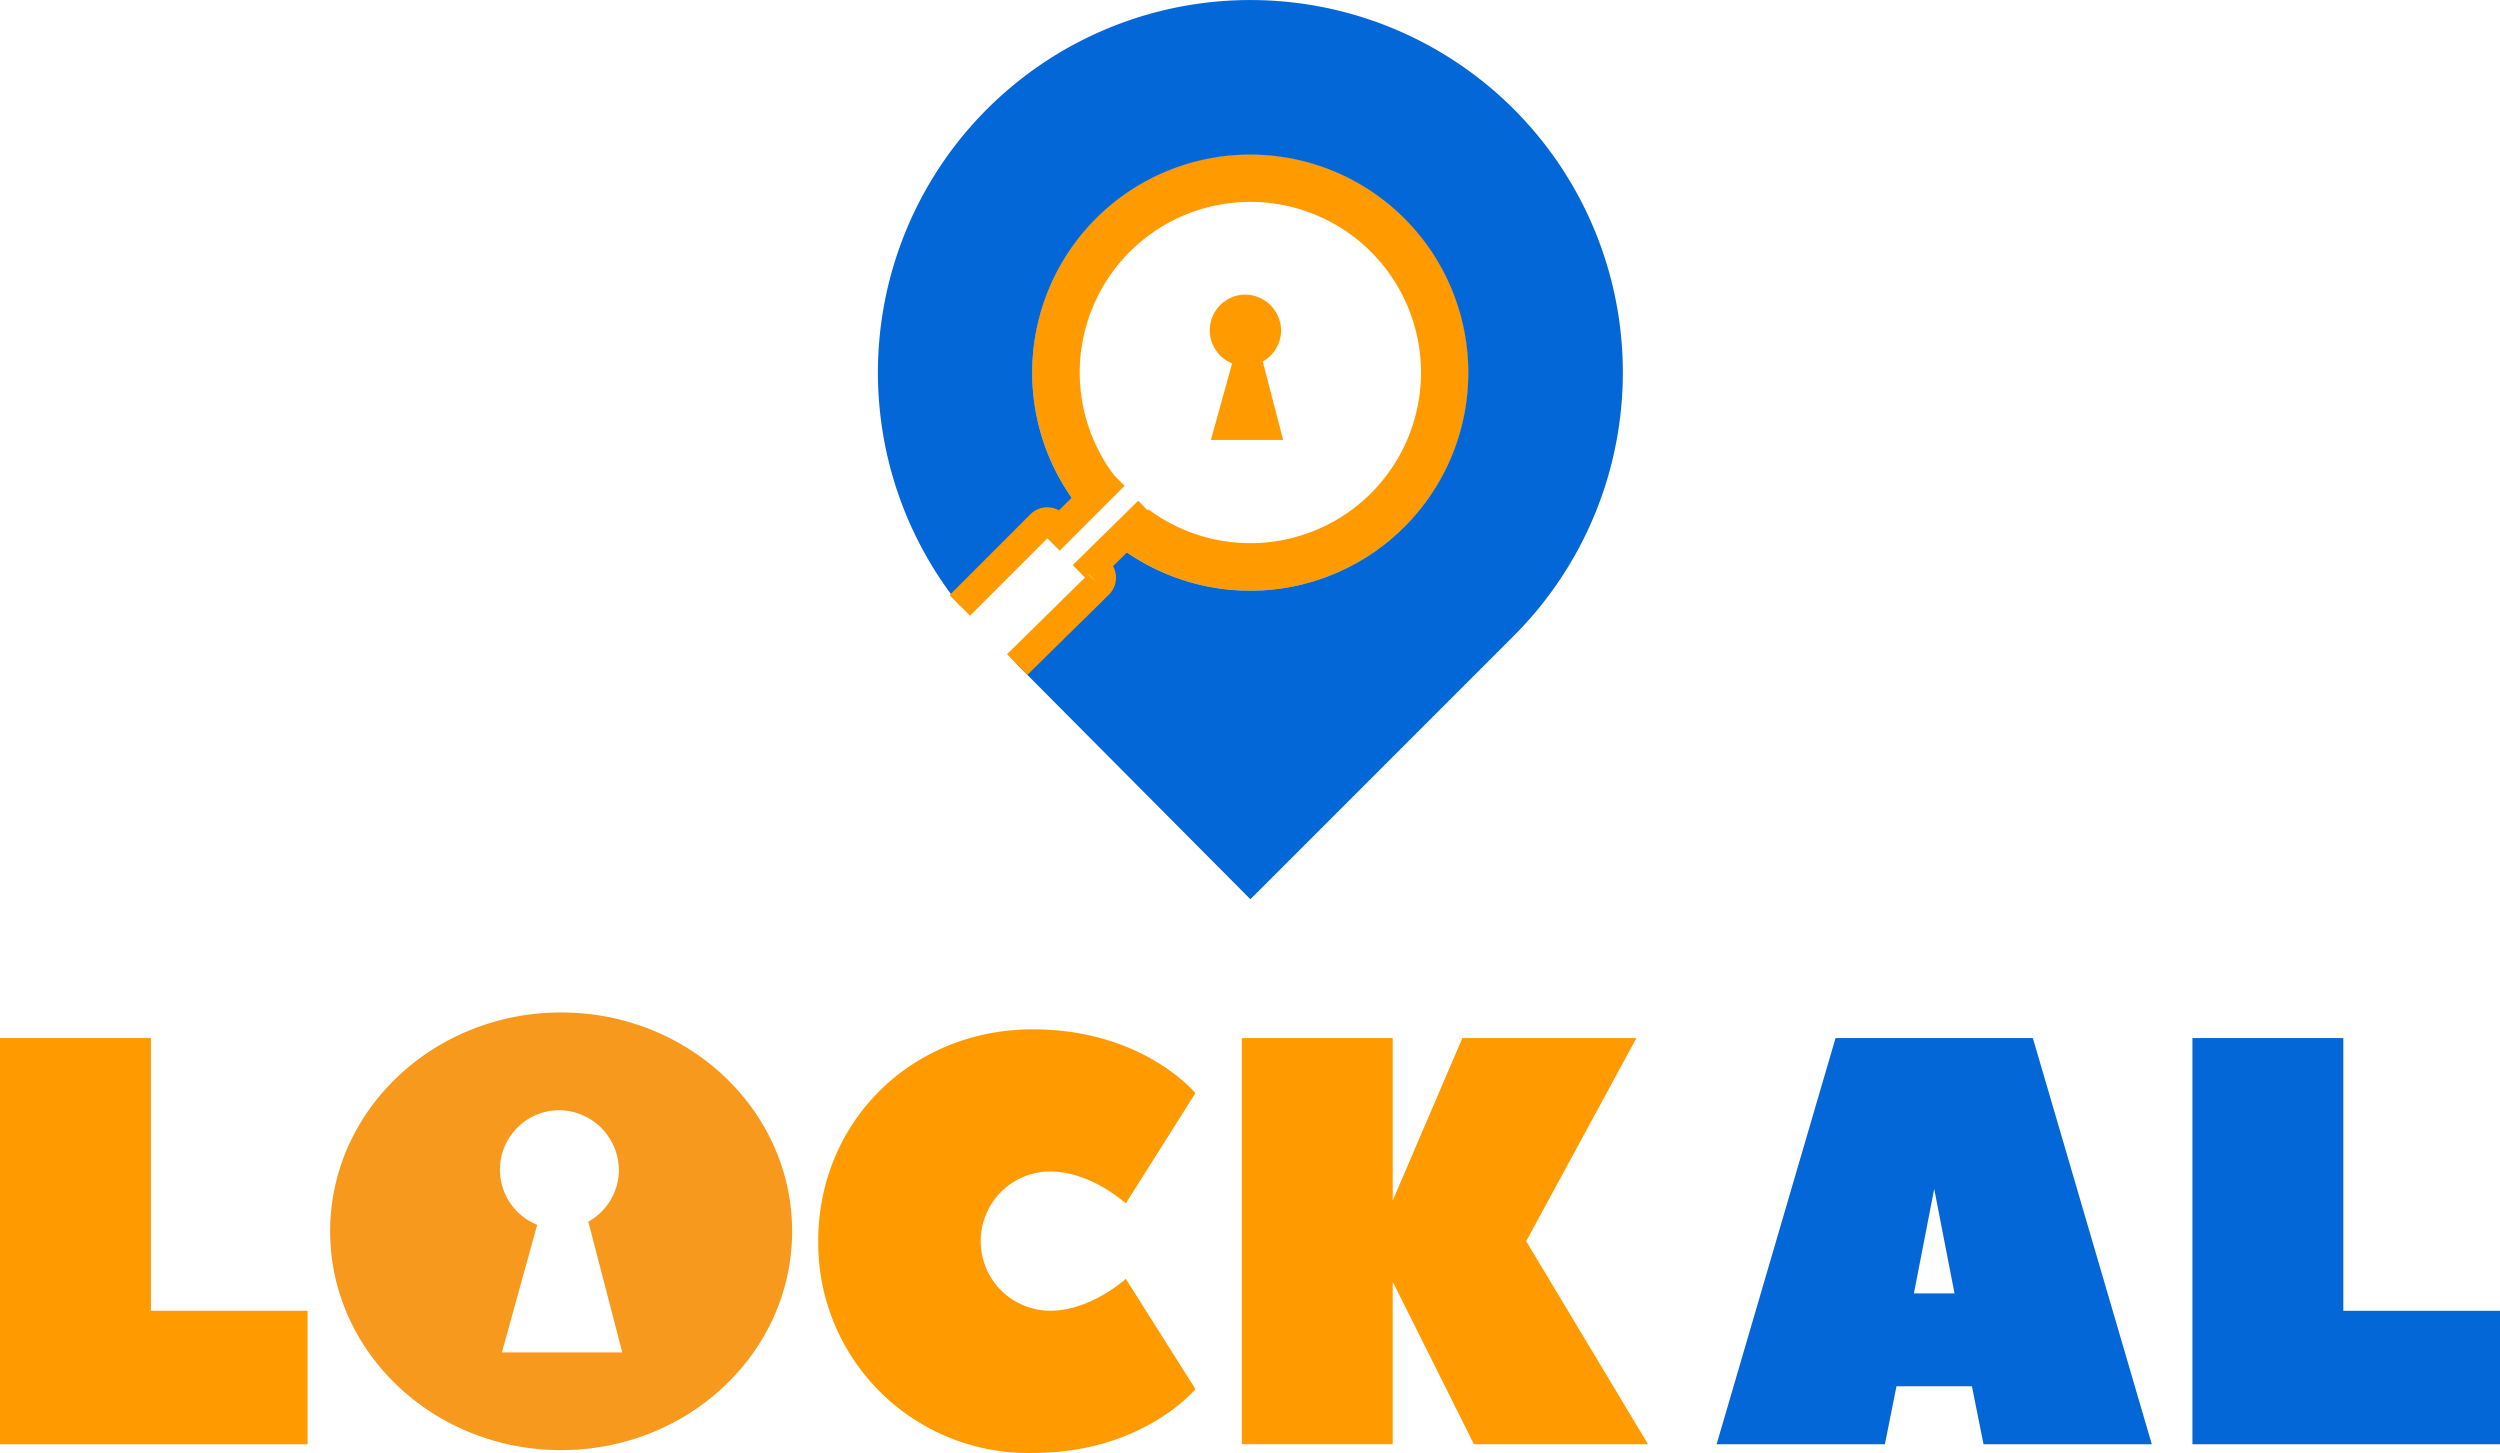 <svg xmlns="http://www.w3.org/2000/svg" width="241.459" height="140.334" viewBox="0 0 241.459 140.334"><defs><style>.a{fill:#ff9a00;}.b{fill:#0467d7;}.c{fill:none;stroke:#ff9a00;stroke-miterlimit:10;stroke-width:2.802px;}.d{fill:#f7991c;}</style></defs><g transform="translate(-529.57 -258.248)"><g transform="translate(614.36 258.247)"><path class="a" d="M927.029,332.409a21.079,21.079,0,1,0-37.49,13.229l3.269-3.271a16.481,16.481,0,1,1,3.291,3.266l-3.339,3.221a21.081,21.081,0,0,0,34.269-16.444Z" transform="translate(-869.973 -296.437)"/><g transform="translate(32.051 28.456)"><path class="a" d="M952.9,363.218a3.439,3.439,0,0,1-1.77,2.909l1.97,7.575h-6.975l2.045-7.393a3.446,3.446,0,0,1,1.349-6.641A3.5,3.5,0,0,1,952.9,363.218Z" transform="translate(-946.01 -359.668)"/></g><path class="b" d="M893.188,268.784a35.976,35.976,0,0,0-53.508,47.941.041.041,0,0,1,.008.011l7.786-7.805a.94.94,0,0,1,1.33,0l.528.525,2.006-2.006a21.06,21.06,0,1,1,3.221,3.215l-2.048,1.975.527.525a.94.94,0,0,1,0,1.33l-7.923,7.831L867.752,345.1l25.437-25.439A35.973,35.973,0,0,0,893.188,268.784Z" transform="translate(-831.776 -258.247)"/><g transform="translate(7.908 45.927)"><path class="c" d="M859.96,434.49l7.794-7.794a.888.888,0,0,1,.659-.281.929.929,0,0,1,.671.281l.527.525,5.275-5.28" transform="translate(-859.96 -421.94)"/><path class="c" d="M879.72,449.02l7.859-7.73a.891.891,0,0,0,.286-.657.942.942,0,0,0-.275-.673l-.522-.53,5.323-5.23" transform="translate(-874.176 -430.76)"/></g></g><path class="a" d="M544.143,641.933h15.134v12.892H529.57V615.59h14.573Z" transform="translate(0 -257.083)"/><path class="a" d="M831.977,612.59c10.65,0,15.692,6.164,15.692,6.164L840.944,629.4s-3.364-3.083-7.286-3.083a6.725,6.725,0,0,0,0,13.451c3.925,0,7.286-3.083,7.286-3.083l6.725,10.651s-5.045,6.167-15.692,6.167a20.282,20.282,0,0,1-20.737-20.459C811.237,621.557,820.207,612.59,831.977,612.59Z" transform="translate(-202.642 -254.924)"/><path class="a" d="M984.525,635.208l11.77,19.617H979.48l-7.847-15.7v15.692H957.06V615.59h14.573v15.692l6.725-15.692h16.815Z" transform="translate(-307.549 -257.083)"/><g transform="translate(695.365 358.507)"><path class="b" d="M1162.525,654.825h-16.254l-1.122-5.606h-7.286l-1.119,5.606H1120.49l11.489-39.235h19.056C1151.092,615.814,1162.525,654.825,1162.525,654.825Zm-19.056-14.573-1.961-10.089-1.961,10.089Z" transform="translate(-1120.49 -615.59)"/><path class="b" d="M1298.863,641.933H1314v12.892H1284.29V615.59h14.573v26.343Z" transform="translate(-1238.332 -615.59)"/></g><path class="d" d="M665.528,606.78c-12.32,0-22.308,9.464-22.308,21.135s9.988,21.135,22.308,21.135,22.311-9.464,22.311-21.135S677.851,606.78,665.528,606.78Zm-5.718,32.83,3.406-12.32a5.743,5.743,0,0,1,2.245-11.069,5.822,5.822,0,0,1,5.645,5.912,5.74,5.74,0,0,1-2.952,4.851l3.28,12.626Z" transform="translate(-81.763 -250.744)"/></g></svg>